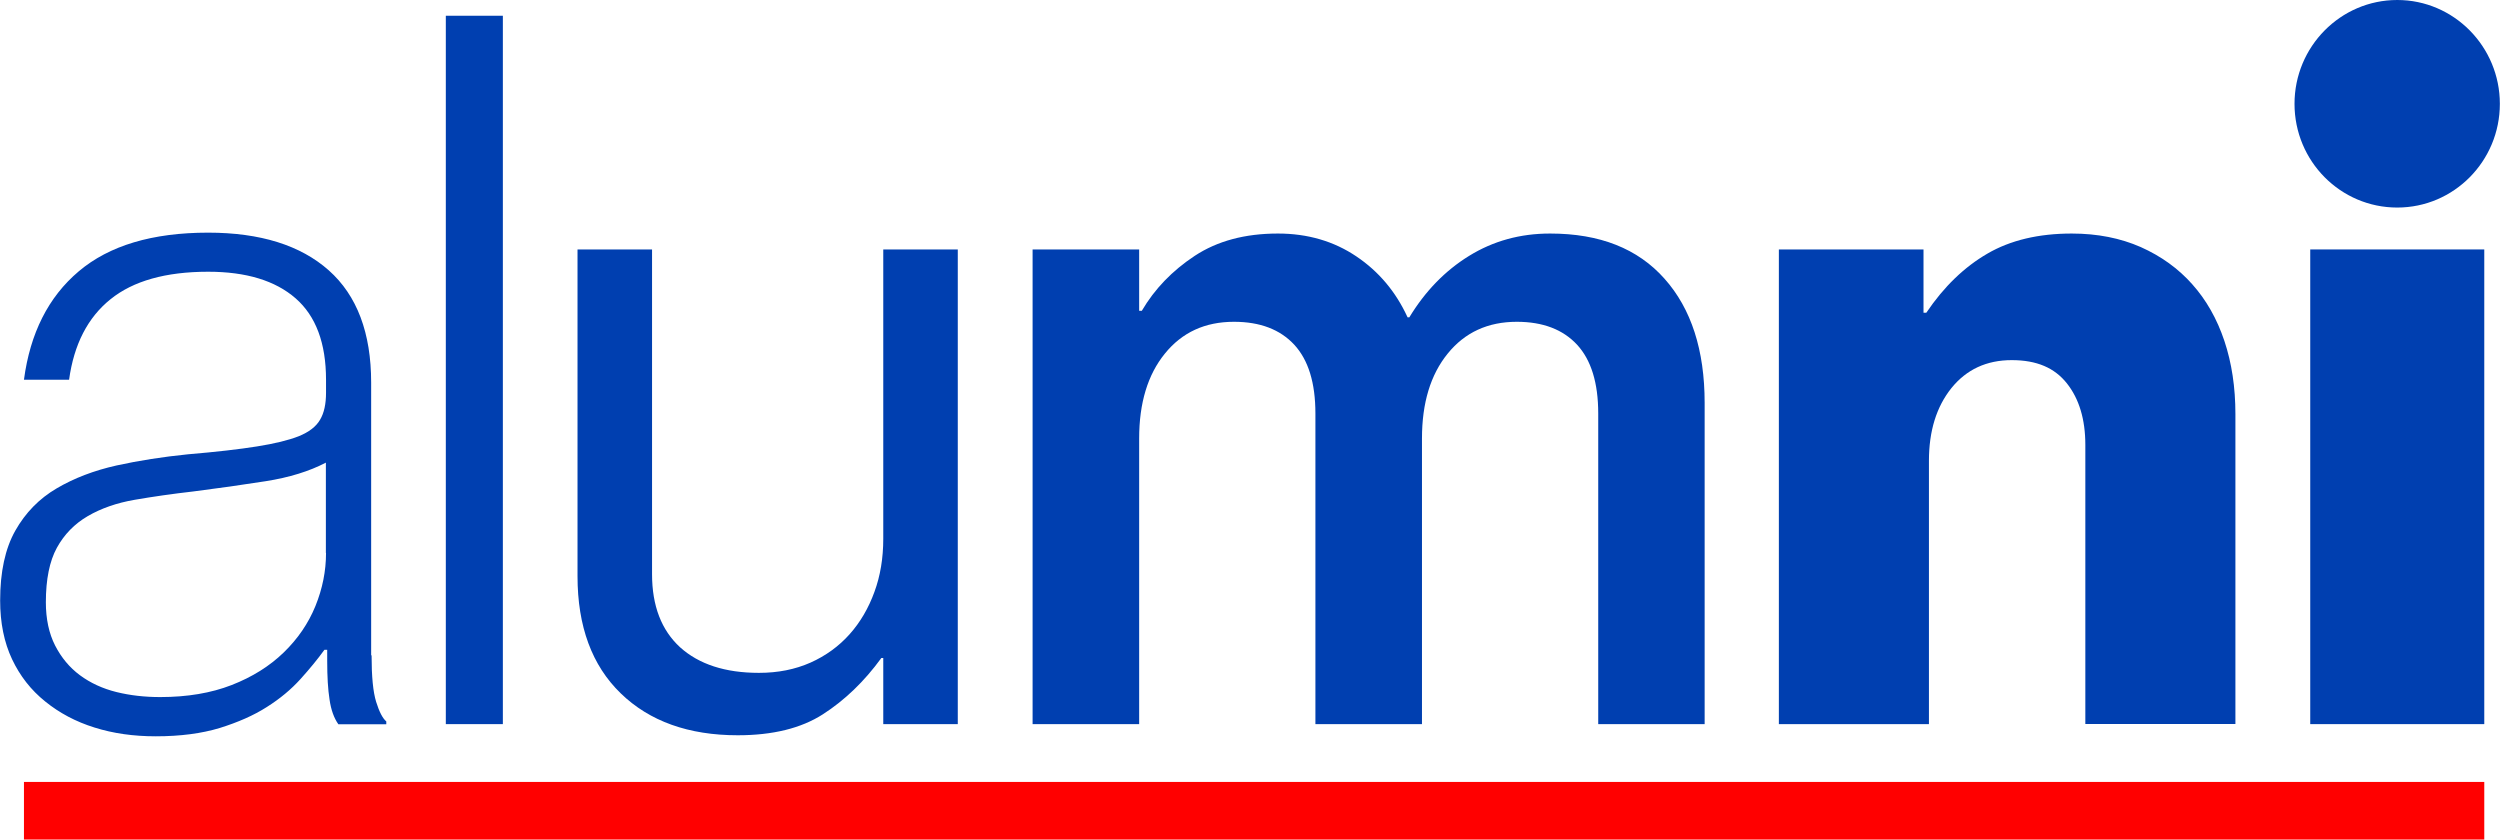 <svg width="134" height="45" viewBox="0 0 134 45" fill="none" xmlns="http://www.w3.org/2000/svg">
<path d="M133.157 41.91V45.008H1.284V41.91H133.165H133.157Z" fill="#FF0000"/>
<path d="M19.894 35.126V20.505C19.894 17.846 19.137 15.839 17.625 14.493C16.112 13.147 13.953 12.47 11.156 12.47C8.162 12.47 5.854 13.163 4.223 14.541C2.592 15.918 1.615 17.861 1.284 20.354H3.703C3.963 18.459 4.704 17.017 5.925 16.038C7.138 15.058 8.887 14.565 11.156 14.565C13.197 14.565 14.757 15.042 15.844 15.99C16.931 16.938 17.475 18.395 17.475 20.354V21.055C17.475 21.652 17.372 22.138 17.152 22.504C16.939 22.87 16.561 23.157 16.017 23.38C15.474 23.595 14.725 23.778 13.772 23.929C12.819 24.081 11.582 24.224 10.069 24.351C8.722 24.487 7.445 24.686 6.248 24.949C5.042 25.219 3.979 25.625 3.041 26.175C2.104 26.724 1.363 27.481 0.819 28.445C0.276 29.408 0.008 30.658 0.008 32.187C0.008 33.382 0.221 34.433 0.646 35.333C1.071 36.233 1.662 36.989 2.427 37.602C3.183 38.215 4.065 38.685 5.066 38.996C6.074 39.314 7.162 39.466 8.351 39.466C9.667 39.466 10.809 39.314 11.779 39.02C12.748 38.717 13.591 38.351 14.3 37.897C15.009 37.451 15.608 36.949 16.104 36.4C16.6 35.85 17.026 35.333 17.388 34.831H17.538V35.428C17.538 36.256 17.577 36.949 17.664 37.499C17.743 38.048 17.9 38.486 18.137 38.821H20.705V38.669C20.508 38.502 20.327 38.152 20.161 37.618C19.996 37.085 19.917 36.256 19.917 35.126H19.894ZM17.475 29.639C17.475 30.602 17.286 31.55 16.908 32.482C16.529 33.413 15.962 34.242 15.206 34.974C14.449 35.707 13.52 36.288 12.417 36.718C11.314 37.148 10.037 37.363 8.588 37.363C7.76 37.363 6.98 37.276 6.24 37.093C5.499 36.909 4.845 36.607 4.286 36.193C3.727 35.779 3.285 35.245 2.954 34.6C2.624 33.955 2.458 33.175 2.458 32.283C2.458 31.056 2.655 30.077 3.049 29.36C3.443 28.644 3.994 28.078 4.704 27.664C5.413 27.25 6.256 26.955 7.225 26.788C8.194 26.621 9.242 26.47 10.36 26.342C11.676 26.175 12.968 25.992 14.237 25.793C15.505 25.594 16.584 25.259 17.467 24.797V29.639H17.475Z" fill="#003FB0"/>
<path d="M26.953 0.844H23.896V38.813H26.953V0.844Z" fill="#003FB0"/>
<path d="M47.343 28.883C47.343 29.918 47.185 30.865 46.87 31.725C46.555 32.593 46.114 33.35 45.539 33.995C44.963 34.64 44.262 35.15 43.443 35.516C42.616 35.882 41.702 36.065 40.677 36.065C38.865 36.065 37.463 35.603 36.455 34.696C35.454 33.78 34.95 32.474 34.95 30.778V13.37H30.955V30.881C30.955 33.573 31.727 35.667 33.272 37.164C34.816 38.661 36.911 39.41 39.543 39.41C41.418 39.41 42.939 39.036 44.105 38.287C45.271 37.538 46.319 36.535 47.24 35.269H47.343V38.813H51.337V13.37H47.343V28.883Z" fill="#003FB0"/>
<path d="M117.51 15.242C116.754 14.389 115.832 13.729 114.745 13.243C113.657 12.765 112.428 12.518 111.042 12.518C109.269 12.518 107.756 12.877 106.527 13.593C105.29 14.31 104.195 15.361 103.25 16.763H103.1V13.37H95.347V38.813H103.391V24.694C103.391 23.101 103.793 21.803 104.597 20.8C105.401 19.805 106.48 19.303 107.827 19.303C109.174 19.303 110.128 19.717 110.789 20.553C111.443 21.381 111.774 22.48 111.774 23.842V38.805H119.818V22.194C119.818 20.76 119.621 19.454 119.228 18.276C118.834 17.097 118.258 16.078 117.502 15.234L117.51 15.242Z" fill="#003FB0"/>
<path d="M133.157 13.37H123.829V38.813H133.157V13.37Z" fill="#003FB0"/>
<path d="M83.08 12.518C81.481 12.518 80.039 12.916 78.747 13.713C77.455 14.509 76.391 15.608 75.54 17.009H75.446C74.823 15.648 73.91 14.557 72.704 13.745C71.499 12.932 70.096 12.518 68.497 12.518C66.732 12.518 65.251 12.916 64.038 13.713C62.832 14.509 61.887 15.489 61.201 16.659H61.059V13.37H55.347V38.813H61.059V23.499C61.059 21.604 61.517 20.083 62.438 18.952C63.36 17.814 64.589 17.248 66.141 17.248C67.544 17.248 68.615 17.662 69.371 18.475C70.128 19.295 70.506 20.521 70.506 22.162V38.813H76.218V23.499C76.218 21.604 76.675 20.083 77.597 18.952C78.519 17.814 79.755 17.248 81.3 17.248C82.702 17.248 83.774 17.662 84.53 18.475C85.286 19.295 85.665 20.521 85.665 22.162V38.813H91.369V21.596C91.369 18.769 90.652 16.548 89.218 14.939C87.784 13.322 85.743 12.518 83.096 12.518H83.08Z" fill="#003FB0"/>
<path d="M128.493 11.125C131.534 11.125 133.992 8.632 133.992 5.566C133.992 2.5 131.526 0 128.493 0C125.46 0 122.986 2.492 122.986 5.566C122.986 8.64 125.452 11.125 128.493 11.125Z" fill="#003FB0"/>
</svg>
